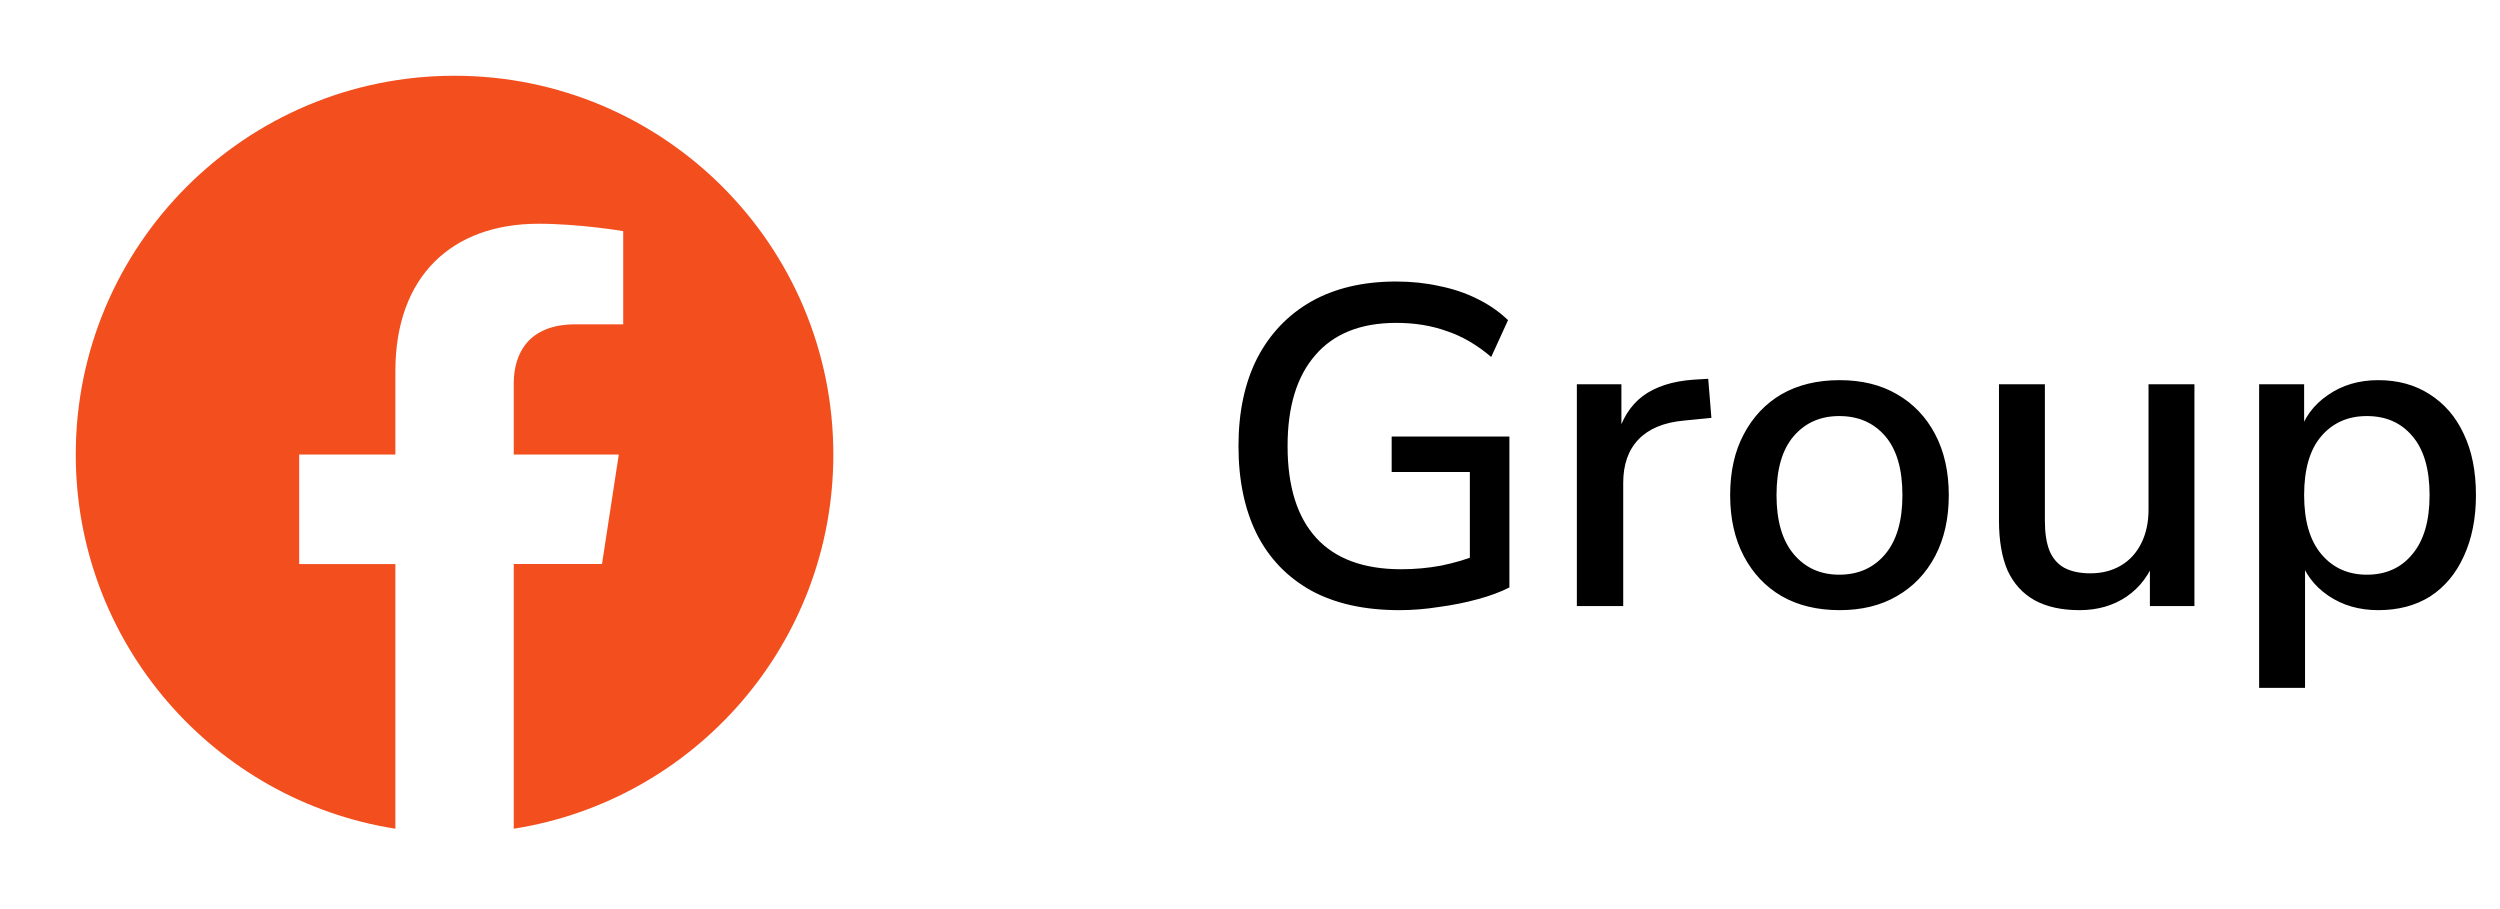 <svg width="66" height="24" viewBox="0 0 66 24" fill="none" xmlns="http://www.w3.org/2000/svg">
<path fill-rule="evenodd" clip-rule="evenodd" d="M22 12C22 6.477 17.523 2 12 2C6.477 2 2 6.477 2 12C2 16.991 5.657 21.128 10.438 21.878V14.891H7.898V12H10.438V9.797C10.438 7.291 11.93 5.907 14.215 5.907C15.309 5.907 16.453 6.102 16.453 6.102V8.562H15.193C13.95 8.562 13.563 9.333 13.563 10.124V12H16.336L15.893 14.89H13.563V21.878C18.343 21.128 22 16.991 22 12Z" fill="#F24E1E"/>
<path d="M36.944 16.108C36.024 16.108 35.248 15.936 34.616 15.592C33.984 15.24 33.504 14.74 33.176 14.092C32.856 13.444 32.696 12.672 32.696 11.776C32.696 10.88 32.86 10.108 33.188 9.46C33.524 8.812 34 8.312 34.616 7.96C35.24 7.608 35.988 7.432 36.86 7.432C37.26 7.432 37.64 7.472 38 7.552C38.36 7.624 38.692 7.736 38.996 7.888C39.308 8.04 39.58 8.228 39.812 8.452L39.368 9.424C38.992 9.104 38.6 8.876 38.192 8.74C37.792 8.596 37.348 8.524 36.86 8.524C35.924 8.524 35.212 8.808 34.724 9.376C34.236 9.936 33.992 10.736 33.992 11.776C33.992 12.84 34.244 13.648 34.748 14.2C35.252 14.752 36 15.028 36.992 15.028C37.352 15.028 37.704 14.996 38.048 14.932C38.4 14.86 38.736 14.76 39.056 14.632L38.804 15.256V12.46H36.74V11.524H39.848V15.508C39.616 15.628 39.336 15.732 39.008 15.82C38.688 15.908 38.348 15.976 37.988 16.024C37.636 16.08 37.288 16.108 36.944 16.108ZM41.629 16V10.144H42.805V11.548H42.685C42.813 11.068 43.041 10.704 43.369 10.456C43.705 10.208 44.149 10.064 44.701 10.024L45.097 10L45.181 11.032L44.449 11.104C43.929 11.152 43.533 11.316 43.261 11.596C42.989 11.876 42.853 12.26 42.853 12.748V16H41.629ZM48.568 16.108C47.976 16.108 47.464 15.984 47.032 15.736C46.608 15.488 46.276 15.136 46.036 14.68C45.796 14.224 45.676 13.688 45.676 13.072C45.676 12.448 45.796 11.912 46.036 11.464C46.276 11.008 46.608 10.656 47.032 10.408C47.464 10.16 47.976 10.036 48.568 10.036C49.152 10.036 49.656 10.16 50.08 10.408C50.512 10.656 50.848 11.008 51.088 11.464C51.328 11.92 51.448 12.456 51.448 13.072C51.448 13.688 51.328 14.224 51.088 14.68C50.848 15.136 50.512 15.488 50.08 15.736C49.656 15.984 49.152 16.108 48.568 16.108ZM48.556 15.172C49.06 15.172 49.464 14.992 49.768 14.632C50.072 14.272 50.224 13.752 50.224 13.072C50.224 12.384 50.072 11.864 49.768 11.512C49.464 11.16 49.06 10.984 48.556 10.984C48.06 10.984 47.66 11.16 47.356 11.512C47.052 11.864 46.9 12.384 46.9 13.072C46.9 13.752 47.052 14.272 47.356 14.632C47.66 14.992 48.06 15.172 48.556 15.172ZM54.897 16.108C54.425 16.108 54.029 16.02 53.709 15.844C53.397 15.668 53.161 15.408 53.001 15.064C52.849 14.712 52.773 14.272 52.773 13.744V10.144H53.985V13.756C53.985 14.068 54.025 14.328 54.105 14.536C54.193 14.744 54.325 14.896 54.501 14.992C54.685 15.088 54.913 15.136 55.185 15.136C55.489 15.136 55.757 15.068 55.989 14.932C56.221 14.796 56.401 14.6 56.529 14.344C56.657 14.088 56.721 13.792 56.721 13.456V10.144H57.933V16H56.757V14.716H56.913C56.753 15.164 56.497 15.508 56.145 15.748C55.793 15.988 55.377 16.108 54.897 16.108ZM59.641 18.16V10.144H60.829V11.464H60.697C60.825 11.032 61.077 10.688 61.453 10.432C61.829 10.168 62.273 10.036 62.785 10.036C63.305 10.036 63.757 10.16 64.141 10.408C64.533 10.656 64.833 11.004 65.041 11.452C65.257 11.9 65.365 12.44 65.365 13.072C65.365 13.688 65.257 14.228 65.041 14.692C64.833 15.148 64.537 15.5 64.153 15.748C63.769 15.988 63.313 16.108 62.785 16.108C62.281 16.108 61.841 15.98 61.465 15.724C61.089 15.468 60.837 15.128 60.709 14.704H60.853V18.16H59.641ZM62.485 15.172C62.989 15.172 63.389 14.992 63.685 14.632C63.989 14.272 64.141 13.752 64.141 13.072C64.141 12.384 63.989 11.864 63.685 11.512C63.389 11.16 62.989 10.984 62.485 10.984C61.989 10.984 61.589 11.16 61.285 11.512C60.981 11.864 60.829 12.384 60.829 13.072C60.829 13.752 60.981 14.272 61.285 14.632C61.589 14.992 61.989 15.172 62.485 15.172Z" fill="black"/>
</svg>
